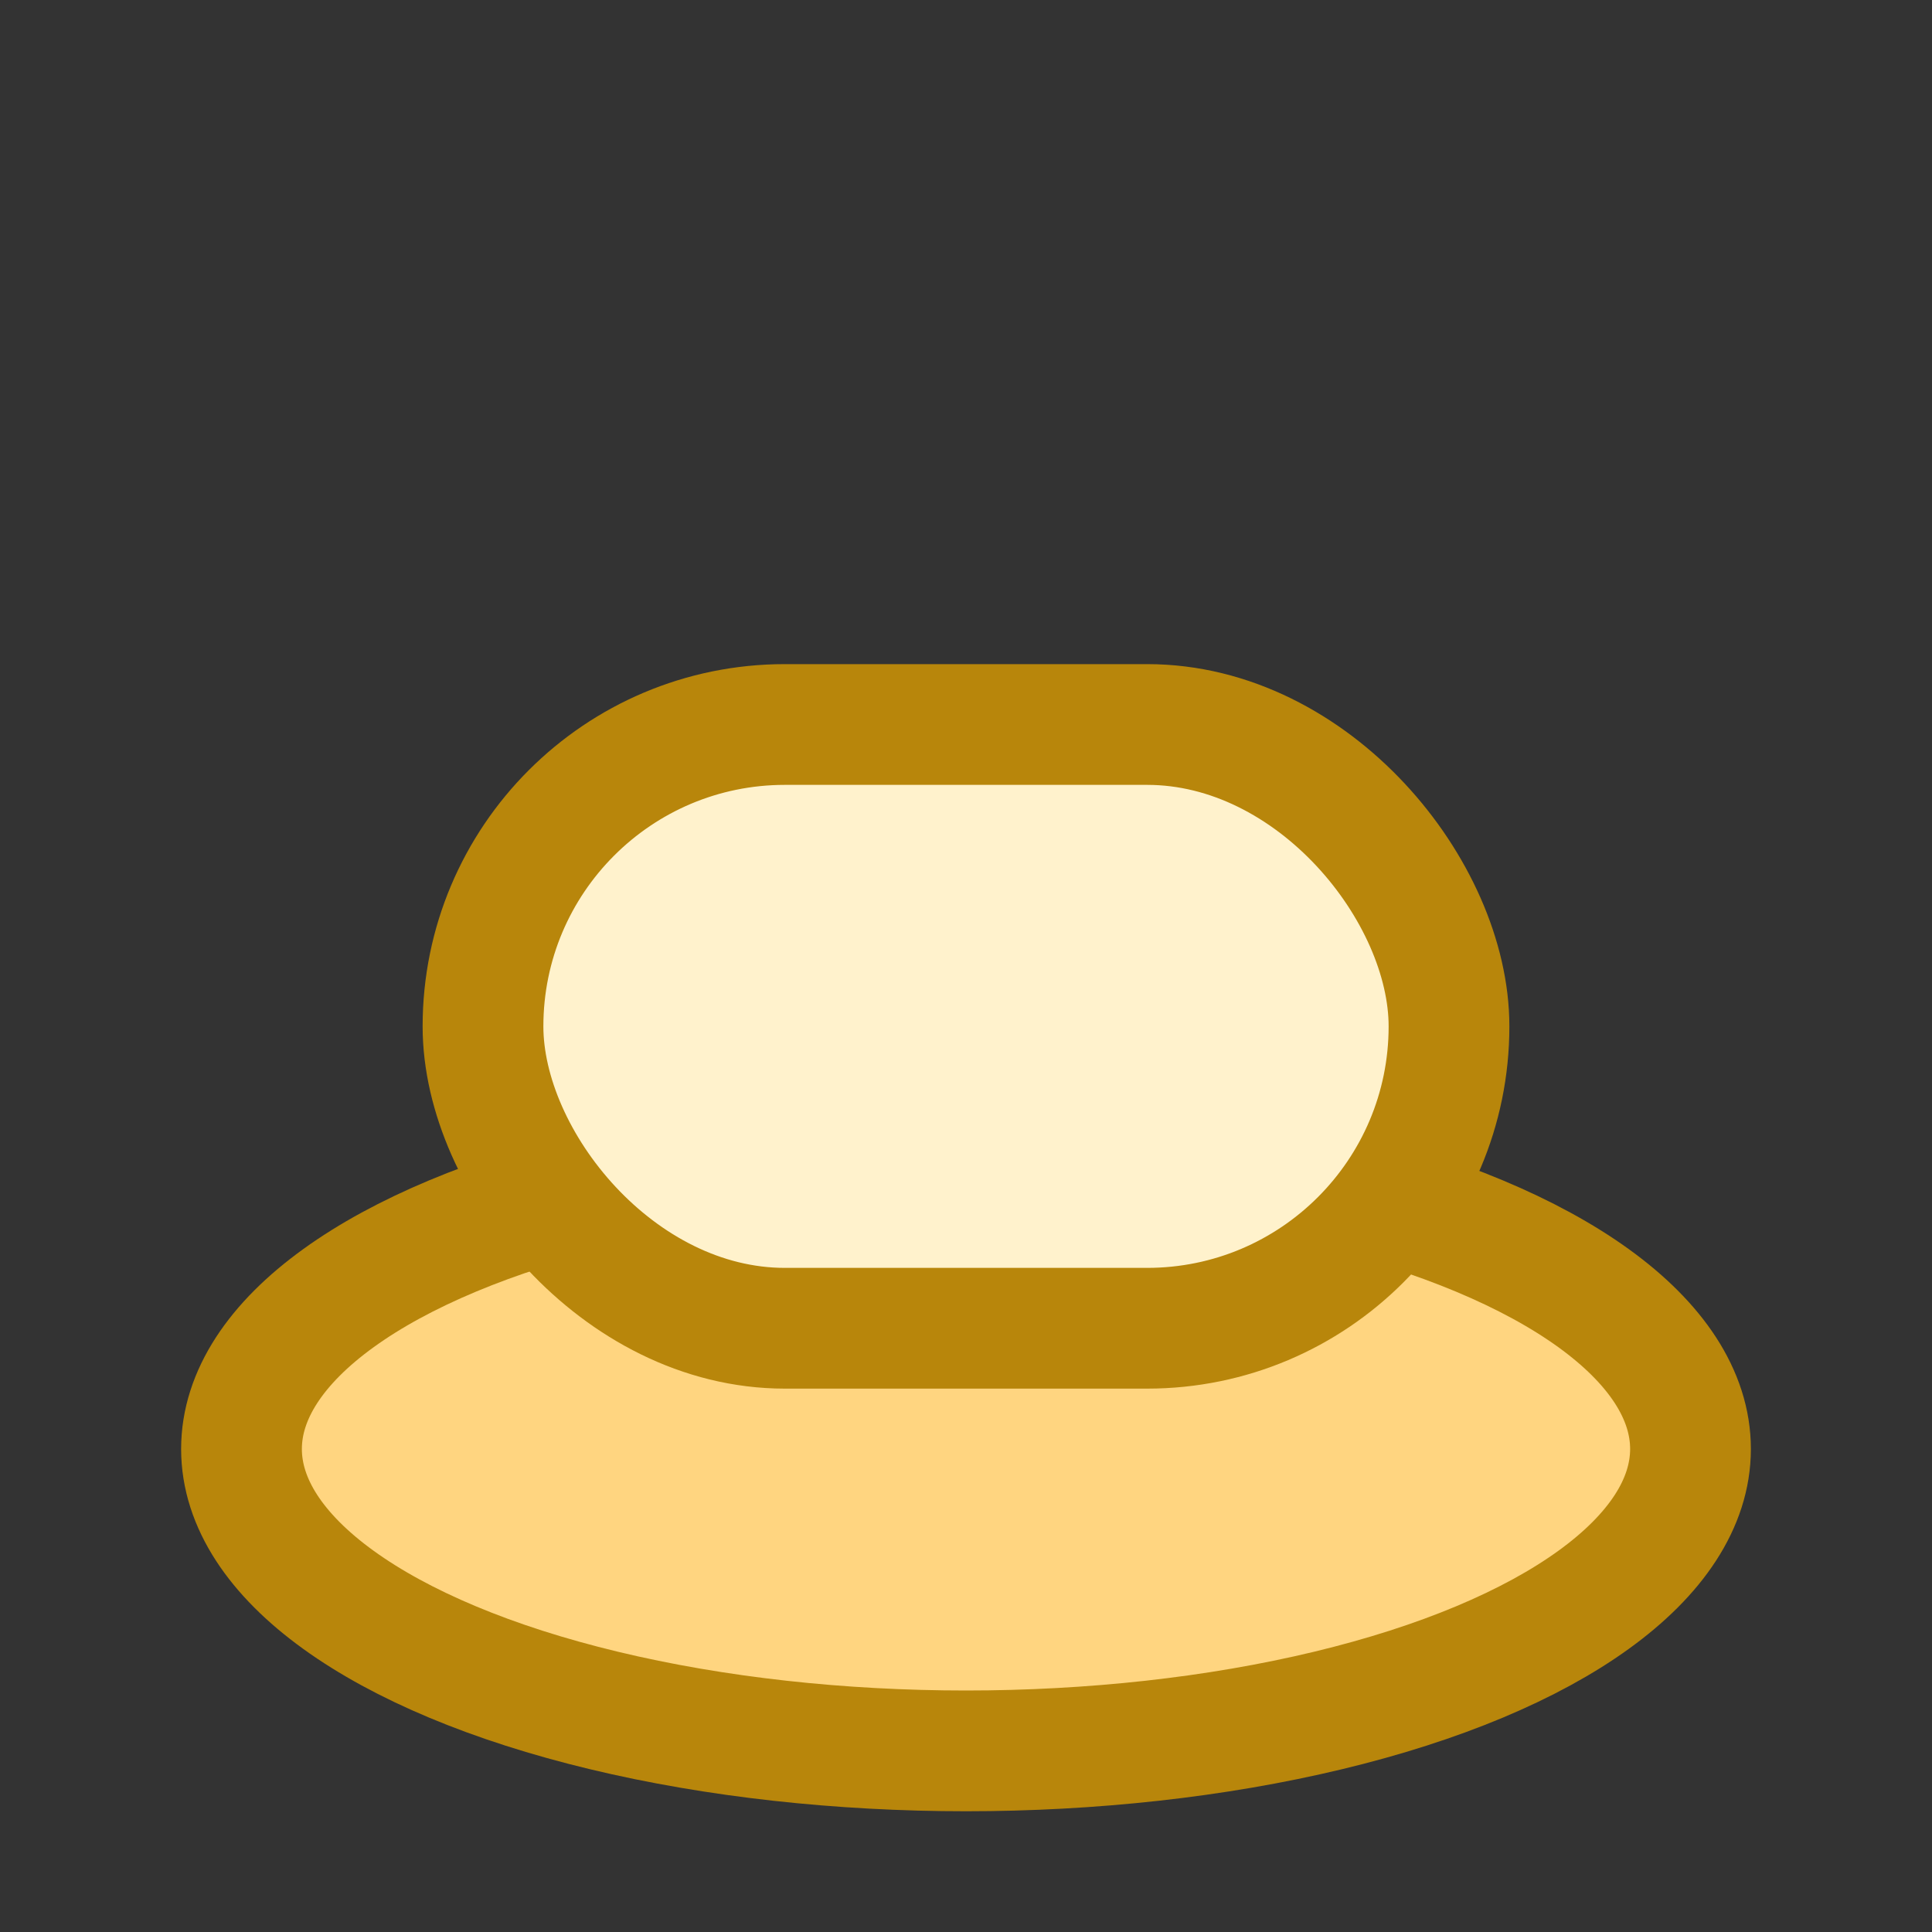 <svg width="32" height="32" viewBox="0 0 32 32" fill="none" xmlns="http://www.w3.org/2000/svg">
  <rect x="0" y="0" width="32" height="32" fill="#333333" stroke="none"/>
  <ellipse cx="16" cy="24" rx="12" ry="5" fill="#FFD580" stroke="#B8860B" stroke-width="2"/>
  <rect x="8" y="12" width="16" height="10" rx="5" fill="#FFF2CC" stroke="#B8860B" stroke-width="2"/>
</svg> 